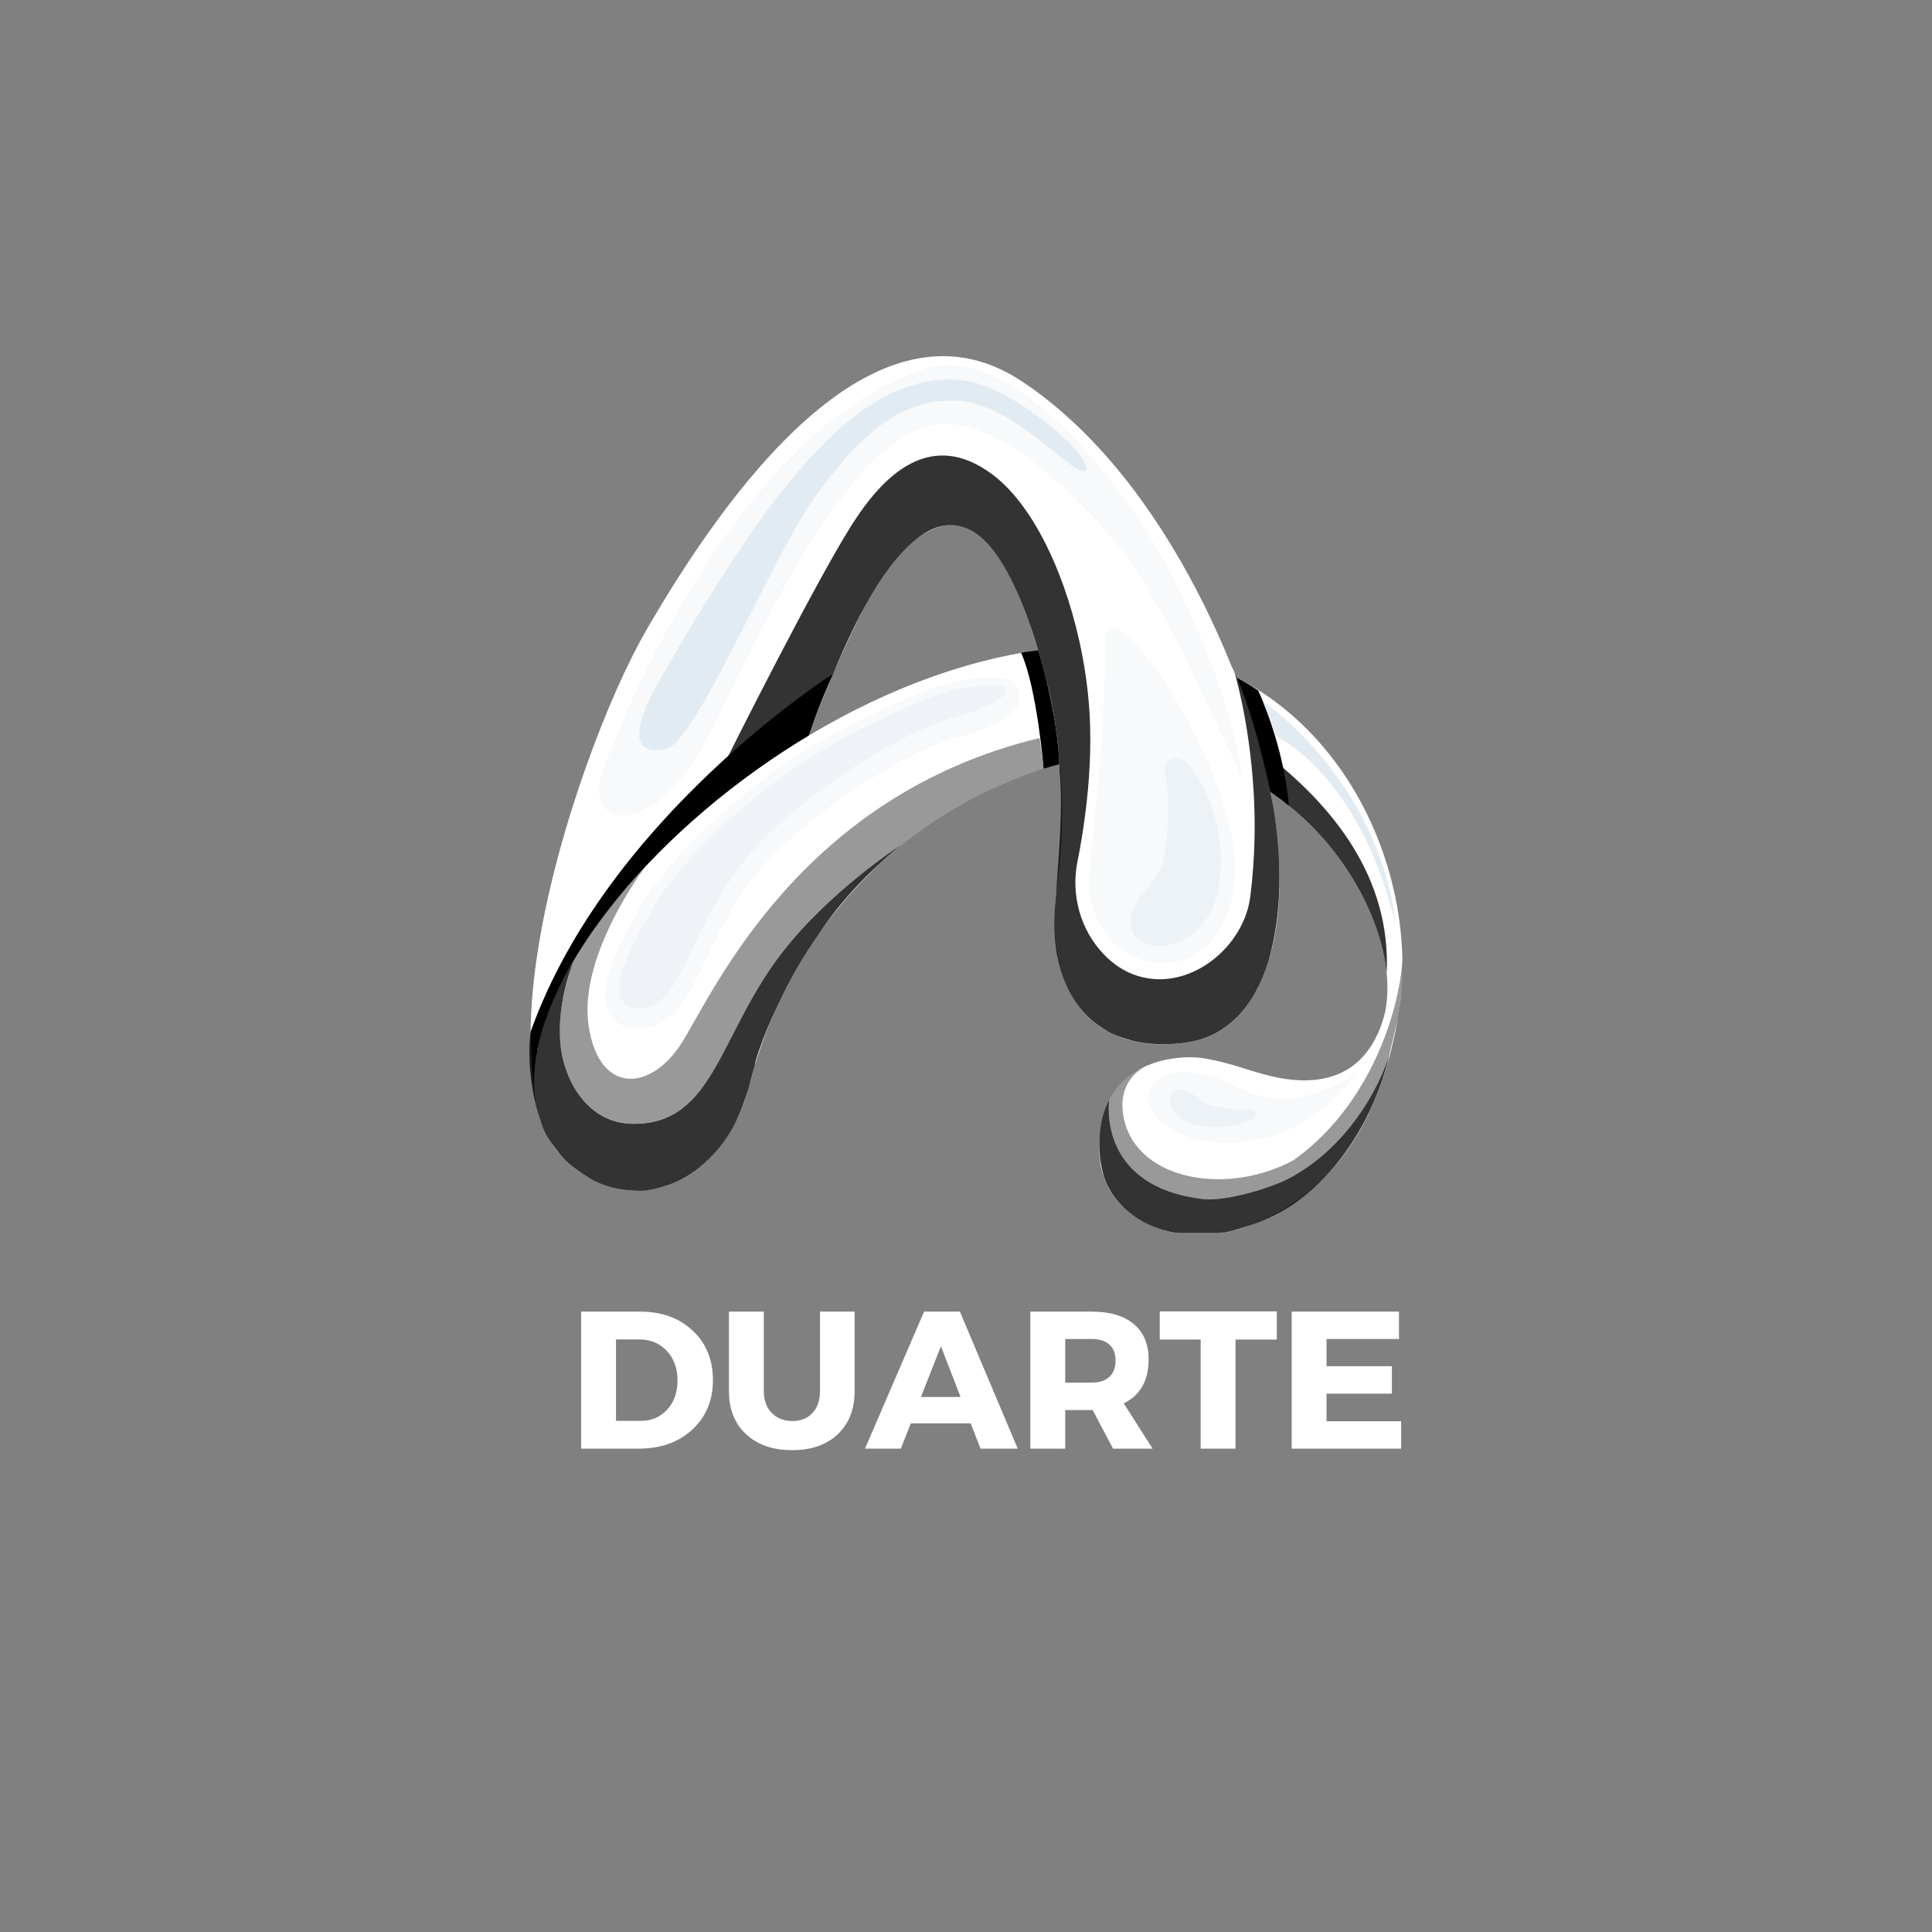 <svg xmlns="http://www.w3.org/2000/svg" xmlns:xlink="http://www.w3.org/1999/xlink" width="500" zoomAndPan="magnify" viewBox="0 0 375 375" height="500" preserveAspectRatio="xMidYMid meet" version="1.0"><rect x="0" y="0" width="375" height="375" fill="#808080" stroke="none"/><defs><filter x="0%" y="0%" width="100%" height="100%" id="76d680f394"><feColorMatrix values="0 0 0 0 1 0 0 0 0 1 0 0 0 0 1 0 0 0 1 0" color-interpolation-filters="sRGB"/></filter><g/><clipPath id="9b44a39e6f"><path d="M 102.75 69.121 L 249 69.121 L 249 230 L 102.75 230 Z M 102.75 69.121 " clip-rule="nonzero"/></clipPath><clipPath id="6cada1946d"><path d="M 102.75 130 L 162 130 L 162 216 L 102.75 216 Z M 102.75 130 " clip-rule="nonzero"/></clipPath><clipPath id="27e5759dbe"><path d="M 103 125 L 272.25 125 L 272.25 239.371 L 103 239.371 Z M 103 125 " clip-rule="nonzero"/></clipPath><mask id="7b3ecb7cef"><g filter="url(#76d680f394)"><rect x="-37.5" width="450" fill="#000000" y="-37.5" height="450" fill-opacity="0.3"/></g></mask><clipPath id="9dea506e03"><path d="M 0.16 0.559 L 125.199 0.559 L 125.199 88.641 L 0.16 88.641 Z M 0.16 0.559 " clip-rule="nonzero"/></clipPath><clipPath id="96aa6303ed"><rect x="0" width="126" y="0" height="89"/></clipPath><mask id="14b112519b"><g filter="url(#76d680f394)"><rect x="-37.5" width="450" fill="#000000" y="-37.5" height="450" fill-opacity="0.8"/></g></mask><clipPath id="49fb5facbb"><path d="M 0.48 0.078 L 1.68 0.078 L 1.68 30 L 0.48 30 Z M 0.48 0.078 " clip-rule="nonzero"/></clipPath><clipPath id="88ebdaf052"><rect x="0" width="2" y="0" height="31"/></clipPath><mask id="12e36b81f2"><g filter="url(#76d680f394)"><rect x="-37.5" width="450" fill="#000000" y="-37.5" height="450" fill-opacity="0.8"/></g></mask><clipPath id="34a448a203"><path d="M 0.121 0 L 4.68 0 L 4.68 22.559 L 0.121 22.559 Z M 0.121 0 " clip-rule="nonzero"/></clipPath><clipPath id="90128ad215"><rect x="0" width="5" y="0" height="23"/></clipPath><mask id="145edf8052"><g filter="url(#76d680f394)"><rect x="-37.5" width="450" fill="#000000" y="-37.5" height="450" fill-opacity="0.8"/></g></mask><clipPath id="11ac80837d"><path d="M 0.121 0.32 L 107.641 0.32 L 107.641 115 L 0.121 115 Z M 0.121 0.32 " clip-rule="nonzero"/></clipPath><clipPath id="691f69ded3"><rect x="0" width="108" y="0" height="116"/></clipPath><mask id="a4c8977064"><g filter="url(#76d680f394)"><rect x="-37.5" width="450" fill="#000000" y="-37.5" height="450" fill-opacity="0.4"/></g></mask><clipPath id="9f308e1a33"><path d="M 0.48 0.039 L 94.801 0.039 L 94.801 75.398 L 0.48 75.398 Z M 0.48 0.039 " clip-rule="nonzero"/></clipPath><clipPath id="2f26941813"><rect x="0" width="95" y="0" height="76"/></clipPath><mask id="d4f55808bb"><g filter="url(#76d680f394)"><rect x="-37.5" width="450" fill="#000000" y="-37.5" height="450" fill-opacity="0.8"/></g></mask><clipPath id="fba97d3ec1"><path d="M 0.32 0.559 L 0.801 0.559 L 0.801 1.52 L 0.32 1.52 Z M 0.32 0.559 " clip-rule="nonzero"/></clipPath><clipPath id="816e058d21"><rect x="0" width="1" y="0" height="2"/></clipPath><mask id="39f3673073"><g filter="url(#76d680f394)"><rect x="-37.5" width="450" fill="#000000" y="-37.5" height="450" fill-opacity="0.8"/></g></mask><clipPath id="1e7ec3c6d1"><path d="M 0.68 0.199 L 8 0.199 L 8 19 L 0.68 19 Z M 0.68 0.199 " clip-rule="nonzero"/></clipPath><clipPath id="532656b8f1"><rect x="0" width="9" y="0" height="20"/></clipPath><clipPath id="ec29047ba0"><path d="M 102.75 163 L 176 163 L 176 232 L 102.75 232 Z M 102.75 163 " clip-rule="nonzero"/></clipPath><mask id="8c6c6c3fa0"><g filter="url(#76d680f394)"><rect x="-37.5" width="450" fill="#000000" y="-37.5" height="450" fill-opacity="0.8"/></g></mask><clipPath id="4a001c16be"><path d="M 0.75 0.68 L 73.199 0.68 L 73.199 68.359 L 0.75 68.359 Z M 0.75 0.68 " clip-rule="nonzero"/></clipPath><clipPath id="38133ddacd"><rect x="0" width="74" y="0" height="69"/></clipPath><mask id="395553ac5e"><g filter="url(#76d680f394)"><rect x="-37.5" width="450" fill="#000000" y="-37.5" height="450" fill-opacity="0.3"/></g></mask><clipPath id="ad753ef391"><path d="M 0.121 0.281 L 81 0.281 L 81 68.68 L 0.121 68.68 Z M 0.121 0.281 " clip-rule="nonzero"/></clipPath><clipPath id="d16533b8fa"><rect x="0" width="82" y="0" height="69"/></clipPath><mask id="811f2f29f1"><g filter="url(#76d680f394)"><rect x="-37.5" width="450" fill="#000000" y="-37.5" height="450" fill-opacity="0.4"/></g></mask><clipPath id="e8317a2aeb"><path d="M 0 0.719 L 75.359 0.719 L 75.359 63.84 L 0 63.84 Z M 0 0.719 " clip-rule="nonzero"/></clipPath><clipPath id="ed095db794"><rect x="0" width="76" y="0" height="64"/></clipPath><mask id="2fea1c6bc7"><g filter="url(#76d680f394)"><rect x="-37.5" width="450" fill="#000000" y="-37.5" height="450" fill-opacity="0.3"/></g></mask><clipPath id="181abac270"><path d="M 0.199 0.68 L 29 0.68 L 29 66 L 0.199 66 Z M 0.199 0.68 " clip-rule="nonzero"/></clipPath><clipPath id="d8294a0903"><rect x="0" width="29" y="0" height="67"/></clipPath><mask id="d031933a09"><g filter="url(#76d680f394)"><rect x="-37.5" width="450" fill="#000000" y="-37.5" height="450" fill-opacity="0.5"/></g></mask><clipPath id="1f3999f9d1"><path d="M 0.359 0.121 L 18 0.121 L 18 36.84 L 0.359 36.84 Z M 0.359 0.121 " clip-rule="nonzero"/></clipPath><clipPath id="7f0943d547"><rect x="0" width="19" y="0" height="37"/></clipPath><clipPath id="9d5ea175a5"><path d="M 214 228 L 238 228 L 238 239.371 L 214 239.371 Z M 214 228 " clip-rule="nonzero"/></clipPath><clipPath id="0520f21c06"><path d="M 213 186 L 272.25 186 L 272.25 234 L 213 234 Z M 213 186 " clip-rule="nonzero"/></clipPath><mask id="3335a176c6"><g filter="url(#76d680f394)"><rect x="-37.5" width="450" fill="#000000" y="-37.5" height="450" fill-opacity="0.4"/></g></mask><clipPath id="1a137a0447"><path d="M 0.121 0.238 L 59.25 0.238 L 59.25 47 L 0.121 47 Z M 0.121 0.238 " clip-rule="nonzero"/></clipPath><clipPath id="c713d2f644"><rect x="0" width="60" y="0" height="48"/></clipPath><clipPath id="1b09534676"><path d="M 213 204 L 270 204 L 270 239.371 L 213 239.371 Z M 213 204 " clip-rule="nonzero"/></clipPath><mask id="ae9d042c31"><g filter="url(#76d680f394)"><rect x="-37.5" width="450" fill="#000000" y="-37.5" height="450" fill-opacity="0.8"/></g></mask><clipPath id="18f10c7a15"><path d="M 0.121 0.48 L 57 0.48 L 57 35.371 L 0.121 35.371 Z M 0.121 0.48 " clip-rule="nonzero"/></clipPath><clipPath id="29e1deb7b9"><rect x="0" width="57" y="0" height="36"/></clipPath><mask id="f9c2906f90"><g filter="url(#76d680f394)"><rect x="-37.5" width="450" fill="#000000" y="-37.5" height="450" fill-opacity="0.3"/></g></mask><clipPath id="d6c3246b7b"><path d="M 0.48 0.84 L 41.52 0.84 L 41.52 15 L 0.48 15 Z M 0.48 0.84 " clip-rule="nonzero"/></clipPath><clipPath id="03f9d20005"><rect x="0" width="42" y="0" height="15"/></clipPath><mask id="f8e1c87212"><g filter="url(#76d680f394)"><rect x="-37.5" width="450" fill="#000000" y="-37.5" height="450" fill-opacity="0.5"/></g></mask><clipPath id="9240fb9e2a"><path d="M 1 0.199 L 18 0.199 L 18 7.879 L 1 7.879 Z M 1 0.199 " clip-rule="nonzero"/></clipPath><clipPath id="f95802beea"><rect x="0" width="19" y="0" height="8"/></clipPath><mask id="f40b6bb4cf"><g filter="url(#76d680f394)"><rect x="-37.5" width="450" fill="#000000" y="-37.5" height="450" fill-opacity="0.8"/></g></mask><clipPath id="f7618ea78b"><path d="M 1 0.398 L 24.281 0.398 L 24.281 43 L 1 43 Z M 1 0.398 " clip-rule="nonzero"/></clipPath><clipPath id="f4be0bd845"><rect x="0" width="25" y="0" height="44"/></clipPath></defs><g clip-path="url(#9b44a39e6f)"><path fill="#ffffff" d="M 230.23 202.379 C 213.637 204.668 202 194.766 205.234 170.949 C 208.426 150.348 202.445 126.051 201.344 125.656 C 201.012 124.602 199.777 120.812 199.723 120.676 C 199.656 120.5 199.34 119.656 199.246 119.41 C 195.109 107.812 190.438 103.441 186.844 102.242 C 184.312 101.398 181.957 102.066 179.152 103.727 C 176.227 105.469 172.961 109.117 169.012 115.719 C 165.812 121.098 161.781 130.668 161.781 130.668 C 161.77 130.695 161.758 130.723 161.742 130.75 C 161.578 131.117 161.414 131.496 161.254 131.879 C 159.934 134.957 158.559 138.344 157.102 142.074 C 142.438 179.879 157.508 233.023 120.496 229.09 C 85.891 225.414 110.801 147.574 125.504 122.215 C 140.207 96.84 169.367 54.746 198.387 74.039 C 227.41 93.328 243.379 135.336 246.988 155.785 C 251.18 179.523 245.816 200.23 230.23 202.379 Z M 230.23 202.379 " fill-opacity="1" fill-rule="evenodd"/></g><g clip-path="url(#6cada1946d)"><path fill="#000000" d="M 103.016 200.203 C 102.895 200.531 103.316 209.461 103.777 212.25 C 104.242 215.039 105.984 215.039 105.984 215.039 C 105.984 215.039 116.004 195.711 128.703 176.625 C 141.418 157.555 155.863 146.242 155.863 146.242 C 158.422 137.719 161.758 130.75 161.758 130.75 C 161.758 130.75 117.895 158.52 103.016 200.203 Z M 103.016 200.203 " fill-opacity="1" fill-rule="evenodd"/></g><g clip-path="url(#27e5759dbe)"><path fill="#ffffff" d="M 271.301 197.875 C 267.68 217.844 258.672 232.262 241.488 238.211 C 238.438 239.148 235.988 239.938 230.652 239.625 C 226.023 239.355 212.637 236.039 213.336 221.492 C 213.922 205.66 228.637 204.574 233.699 205.418 C 238.246 206.18 241.012 207.309 244.945 208.426 C 252.895 210.684 264.031 211.285 268.332 198.312 C 269.246 195.562 269.504 192.336 269.148 188.875 C 267.977 177.414 260.18 163.27 247.531 154.395 C 237.062 147.059 223.301 143.328 207.25 147.75 C 165.977 159.117 150.184 191.723 145.516 210.344 C 140.848 228.969 124.566 236.102 112.504 227.441 C 77.547 202.312 153.18 121.559 217.812 125.523 C 257.77 127.973 276.746 167.871 271.301 197.875 Z M 271.301 197.875 " fill-opacity="1" fill-rule="evenodd"/></g><path fill="#000000" d="M 198.199 126.691 C 198.199 126.691 226.188 121.48 244.223 134.043 C 244.223 134.043 249.152 144.43 250.172 156.41 C 250.172 156.41 232.531 139.898 202.566 149.207 C 202.566 149.207 201.316 133.703 198.199 126.691 " fill-opacity="1" fill-rule="evenodd"/><path fill="#ffffff" d="M 201.344 125.672 C 201.344 125.672 205.48 138.535 205.656 149.359 C 205.656 149.359 229.875 141.855 247.027 156.098 C 247.027 156.098 243.871 138.863 239.09 129.457 C 239.105 129.457 220.797 120.633 201.344 125.672 " fill-opacity="1" fill-rule="evenodd"/><g mask="url(#7b3ecb7cef)"><g transform="matrix(1, 0, 0, 1, 116, 70)"><g clip-path="url(#96aa6303ed)"><g clip-path="url(#9dea506e03)"><path fill="#e3ebf2" d="M 125.172 81.031 C 125.172 81.031 124.41 72.43 118.652 57.66 C 116.801 52.895 114.418 47.477 111.383 41.5 C 104.441 27.848 84.895 0.824 68.055 0.824 C 66.488 0.824 64.938 1.055 63.426 1.559 C 23.43 14.859 0.574 80.68 0.574 80.68 C -0.598 85.293 1.418 88.316 4.973 88.316 C 9.383 88.316 16.176 83.66 22.234 71.559 C 32.414 51.18 49.621 12.285 67.672 12.285 C 68.203 12.285 68.734 12.312 69.266 12.383 C 80.113 13.77 92.91 26.008 101.012 35.891 C 104.695 40.391 109.148 48.168 113.227 56.008 C 113.215 56.008 125.176 81.031 125.176 81.031 Z M 94.789 21.164 C 94.68 21.352 94.504 21.449 94.27 21.449 C 91.426 21.449 80.059 7.945 69.387 7.727 L 68.91 7.727 C 57.828 7.727 50.125 15.5 42.078 26.648 C 33.926 37.961 19.059 74.254 13.246 75.383 C 12.551 75.52 11.914 75.586 11.355 75.586 C 7.285 75.586 7 71.938 10.523 64.738 C 10.523 64.738 24.871 38.602 36.758 24.074 C 46.258 12.465 56.344 3.656 68.312 3.656 C 69.195 3.656 70.094 3.711 71.008 3.805 C 80.344 4.828 96.301 18.602 94.789 21.164 Z M 94.789 21.164 " fill-opacity="1" fill-rule="nonzero"/></g></g></g></g><path fill="#e3ebf2" d="M 184.301 73.668 C 172.348 73.668 162.246 82.477 152.742 94.09 C 140.859 108.613 126.512 134.75 126.512 134.75 C 122.984 141.953 123.273 145.602 127.344 145.602 C 127.898 145.602 128.527 145.531 129.234 145.398 C 135.047 144.254 149.914 107.973 158.066 96.66 C 166.098 85.5 173.816 77.738 184.898 77.738 L 185.375 77.738 C 196.062 77.957 207.426 91.461 210.258 91.461 C 210.492 91.461 210.668 91.367 210.777 91.176 C 212.289 88.617 196.332 74.84 186.996 73.82 C 186.098 73.711 185.199 73.668 184.301 73.668 " fill-opacity="1" fill-rule="nonzero"/><g mask="url(#14b112519b)"><g transform="matrix(1, 0, 0, 1, 204, 148)"><g clip-path="url(#88ebdaf052)"><g clip-path="url(#49fb5facbb)"><path fill="#000000" d="M 0.664 29.961 C 0.746 28.598 0.84 27.195 0.949 25.766 C 0.801 27.047 0.691 28.461 0.664 29.961 Z M 1.629 0.27 C 1.621 0.27 1.613 0.273 1.602 0.281 C 1.617 0.609 1.629 0.938 1.656 1.262 C 1.656 0.938 1.645 0.609 1.629 0.27 Z M 1.629 0.27 " fill-opacity="1" fill-rule="nonzero"/></g></g></g></g><g mask="url(#12e36b81f2)"><g transform="matrix(1, 0, 0, 1, 201, 126)"><g clip-path="url(#90128ad215)"><g clip-path="url(#34a448a203)"><path fill="#000000" d="M 4.207 17.191 C 4.387 18.84 4.523 20.539 4.617 22.281 L 4.645 22.281 C 4.578 20.594 4.414 18.895 4.207 17.191 M 0.52 0.215 L 0.48 0.215 C 0.438 0.215 0.398 0.23 0.355 0.23 C 0.98 2.367 1.648 4.723 2.41 7.309 C 2.426 7.348 2.438 7.375 2.438 7.418 C 1.637 3.988 0.848 1.32 0.52 0.215 " fill-opacity="1" fill-rule="nonzero"/></g></g></g></g><g mask="url(#145edf8052)"><g transform="matrix(1, 0, 0, 1, 141, 88)"><g clip-path="url(#691f69ded3)"><g clip-path="url(#11ac80837d)"><path fill="#000000" d="M 105.199 98.617 C 103.836 103 101.82 106.676 99.141 109.387 C 98.352 110.176 97.508 110.883 96.621 111.508 C 94.484 113.008 92.008 113.984 89.215 114.367 C 87.676 114.586 86.195 114.68 84.75 114.68 C 82.629 114.68 80.613 114.449 78.734 113.984 C 77.523 113.633 76.277 113.277 75.051 112.719 C 73.648 112.094 72.43 111.223 71.328 110.379 C 67.57 107.328 64.984 102.645 63.992 96.262 C 63.691 94.109 63.609 91.961 63.652 89.961 C 63.73 88.598 63.828 87.195 63.938 85.766 C 64.535 77.777 65.367 68.914 64.656 61.359 L 64.656 61.262 C 64.656 60.938 64.645 60.609 64.629 60.27 C 64.562 58.594 64.441 56.879 64.207 55.191 C 63.703 51.488 63.176 48.332 62.438 45.418 C 62.043 43.703 61.648 42.164 61.309 40.938 C 60.969 39.699 60.695 38.762 60.52 38.215 C 60.41 37.863 60.031 36.691 60.043 36.691 C 47.316 -4.203 30.98 17.578 20.742 42.762 C 20.402 42.992 9.375 50.766 0.227 58.988 C 0.227 58.988 18.645 22.152 25.25 12.488 C 31.934 2.453 40.398 -3.496 50.594 3.367 C 58.711 8.66 65.258 21.906 68.469 36.297 C 69.531 41.035 70.227 45.906 70.496 50.645 C 70.676 53.75 70.66 56.934 70.523 60.094 C 70.211 66.965 69.246 73.707 68.145 79.164 C 66.836 85.629 68.648 92.395 73.191 97.176 C 74.988 99.066 77.156 100.59 79.754 101.406 C 81.184 101.855 82.641 102.074 84.07 102.074 C 92.633 102.074 100.609 94.547 101.684 86.012 C 102.637 78.414 102.691 71.418 102.312 65.359 C 101.453 51.625 98.609 42.598 98.664 42.598 L 99.098 43.539 C 100.473 46.355 101.414 49.461 102.477 52.617 C 103.535 55.762 105.754 66.383 106.043 68 C 107.895 78.605 107.895 89.293 105.199 98.617 Z M 105.199 98.617 " fill-opacity="1" fill-rule="nonzero"/></g></g></g></g><g mask="url(#a4c8977064)"><g transform="matrix(1, 0, 0, 1, 108, 143)"><g clip-path="url(#2f26941813)"><g clip-path="url(#9f308e1a33)"><path fill="#000000" d="M 93.793 0.246 C 47.414 11.422 30.613 49.293 24.461 59.203 C 21.574 63.848 17.805 66.391 14.414 66.391 C 10.574 66.391 7.227 63.109 6.219 55.867 C 4.328 42.254 17.203 25.293 17.203 25.293 C 17.203 25.293 4.926 38.539 3.277 43.562 C 1.645 48.586 -0.016 54.223 0.898 60.66 C 1.863 67.535 6.52 74.859 14.414 75.105 C 14.633 75.105 14.836 75.117 15.039 75.117 C 30.723 75.117 31.5 57.719 43.898 41.766 C 53.227 29.785 67.027 20.883 67.027 20.883 C 67.027 20.883 64.211 23.062 60.656 26.574 C 61.215 26.07 61.801 25.551 62.398 25.035 C 70.594 17.355 81.133 10.59 94.582 6.168 C 94.582 6.113 94.566 5.992 94.555 5.812 L 93.793 0.246 " fill-opacity="1" fill-rule="nonzero"/></g></g></g></g><g mask="url(#d4f55808bb)"><g transform="matrix(1, 0, 0, 1, 202, 148)"><g clip-path="url(#816e058d21)"><g clip-path="url(#fba97d3ec1)"><path fill="#000000" d="M 0.539 0.812 C 0.555 1.004 0.566 1.125 0.566 1.168 L 0.566 1.195 L 0.582 1.195 L 0.539 0.812 " fill-opacity="1" fill-rule="nonzero"/></g></g></g></g><path fill="#97bcc7" d="M 137.621 224.938 C 135.332 227.199 132.762 228.859 130.039 229.895 C 133.059 228.859 135.551 227.074 137.621 224.938 M 108.527 223.82 C 109.863 225.453 111.457 226.855 113.281 227.973 C 113.035 227.809 110.57 226.191 108.527 223.82 M 146.48 206.887 C 146.129 208.086 145.801 209.242 145.527 210.359 C 145.434 210.727 145.34 211.094 145.23 211.461 C 145.871 209.488 146.266 207.852 146.48 206.887 M 158.953 181.254 C 155.699 185.883 153.098 190.539 151.016 195.004 C 152.895 191.082 155.48 186.344 158.953 181.254 " fill-opacity="1" fill-rule="nonzero"/><g mask="url(#39f3673073)"><g transform="matrix(1, 0, 0, 1, 103, 187)"><g clip-path="url(#532656b8f1)"><g clip-path="url(#1e7ec3c6d1)"><path fill="#000000" d="M 1.336 16.605 C 1.172 17.383 1.051 18.145 0.941 18.906 C 1.051 18.145 1.188 17.383 1.336 16.605 M 7.844 0.324 C 6.836 1.848 4.562 5.703 2.684 11.625 C 3.883 7.961 5.637 4.164 7.844 0.324 " fill-opacity="1" fill-rule="nonzero"/></g></g></g></g><g clip-path="url(#ec29047ba0)"><g mask="url(#8c6c6c3fa0)"><g transform="matrix(1, 0, 0, 1, 102, 163)"><g clip-path="url(#38133ddacd)"><g clip-path="url(#4a001c16be)"><path fill="#000000" d="M 73.027 0.91 C 72.945 0.977 70.156 3.145 66.656 6.602 C 64.141 9.078 61.254 12.238 58.707 15.75 C 58.094 16.594 57.508 17.438 56.953 18.254 C 53.699 22.867 51.098 27.539 49.016 32.004 C 45.855 38.605 44.672 42.934 44.672 42.934 C 44.672 42.934 44.617 43.273 44.48 43.887 C 44.113 45.086 43.801 46.242 43.527 47.359 C 43.434 47.727 43.34 48.094 43.23 48.461 C 41.922 52.465 40.309 57.332 35.621 61.938 C 33.332 64.199 30.762 65.871 28.039 66.895 C 26.227 67.52 24.16 68.125 21.957 68.125 C 21.723 68.125 21.492 68.125 21.246 68.109 C 17.41 67.973 14.238 66.961 11.293 64.973 C 11.035 64.809 10.777 64.633 10.516 64.441 C 8.98 63.34 7.742 62.348 6.543 60.82 C 5.523 59.527 4.215 57.949 3.41 55.934 C 1.18 50.34 0.309 42.594 0.961 37.531 C 1.055 36.766 2.199 41.383 2.352 40.605 C 2.402 40.332 2.352 39.938 2.418 39.668 C 2.773 38.184 3.141 36.875 3.547 35.582 C 4.758 31.922 6.637 28.164 8.844 24.324 C 9.117 23.863 9.25 23.602 9.277 23.574 C 9.25 23.645 9.102 24.176 8.801 25.047 C 7.82 27.836 5.996 34.223 6.898 40.676 C 7.863 47.547 12.52 54.871 20.414 55.117 C 20.617 55.117 20.836 55.133 21.039 55.133 C 36.711 55.133 37.5 37.734 49.898 21.777 C 59.145 9.895 72.797 1.02 73.027 0.91 Z M 73.027 0.91 " fill-opacity="1" fill-rule="nonzero"/></g></g></g></g></g><g mask="url(#395553ac5e)"><g transform="matrix(1, 0, 0, 1, 117, 131)"><g clip-path="url(#d16533b8fa)"><g clip-path="url(#ad753ef391)"><path fill="#e3ebf2" d="M 69.449 11.961 C 60.48 14.426 47.602 22.129 36.641 31.59 C 27.551 39.445 23.289 48.336 19.871 55.496 C 18.195 59.008 16.742 62.043 14.996 64.328 C 12.766 67.242 10.18 68.66 7.117 68.66 C 6.652 68.66 6.176 68.633 5.699 68.562 C 3.562 68.277 1.914 67.148 1.059 65.418 C -1.242 60.75 2.758 53.031 7.047 45.531 L 7.332 45.027 C 10.109 40.152 15.801 33.59 22.555 27.438 C 28.488 22.035 38.059 14.41 49.969 8.789 C 50.965 8.324 51.957 7.836 52.922 7.371 C 59.906 3.996 67.121 0.512 75.508 0.457 L 75.602 0.457 C 79.973 0.457 80.762 2.797 80.898 3.805 C 81.32 7.004 77.469 9.754 69.449 11.961 Z M 69.449 11.961 " fill-opacity="1" fill-rule="nonzero"/></g></g></g></g><g mask="url(#811f2f29f1)"><g transform="matrix(1, 0, 0, 1, 120, 132)"><g clip-path="url(#ed095db794)"><g clip-path="url(#e8317a2aeb)"><path fill="#e3ebf2" d="M 72.672 0.953 L 72.59 0.953 C 63.727 1.023 56.215 5.242 48.223 9.027 C 27.543 18.789 11.398 36.074 6.812 44.137 C 3.805 49.418 -3.984 62.609 3.164 63.59 C 3.531 63.641 3.871 63.656 4.211 63.656 C 13.945 63.656 13.387 43.266 31.941 27.254 C 42.383 18.242 55.723 9.832 65.824 7.055 C 75.613 4.359 77.559 0.953 72.672 0.953 " fill-opacity="1" fill-rule="nonzero"/></g></g></g></g><g mask="url(#2fea1c6bc7)"><g transform="matrix(1, 0, 0, 1, 211, 121)"><g clip-path="url(#d8294a0903)"><g clip-path="url(#181abac270)"><path fill="#e3ebf2" d="M 28.637 50.059 C 27.562 60.988 21.164 65.957 14.711 65.957 C 8.258 65.957 2.363 61.453 0.633 53.27 C -0.129 49.676 1.371 39.859 2.473 26.82 C 3.059 19.906 3.52 12.062 3.492 3.773 C 3.492 3.543 3.492 3.324 3.508 3.121 C 3.617 1.609 4.133 0.93 4.965 0.93 C 5.914 0.93 7.277 1.84 8.855 3.418 C 13.375 7.953 19.789 18.055 24.102 28.547 C 27.219 36.16 29.234 43.984 28.637 50.059 Z M 28.637 50.059 " fill-opacity="1" fill-rule="nonzero"/></g></g></g></g><g mask="url(#d031933a09)"><g transform="matrix(1, 0, 0, 1, 219, 147)"><g clip-path="url(#7f0943d547)"><g clip-path="url(#1f3999f9d1)"><path fill="#e3ebf2" d="M 7.105 2.996 C 7.105 2.996 8.832 9.207 6.82 19.863 C 6.016 24.098 1.32 27.012 0.57 30.699 C -0.219 34.539 2.449 36.621 5.922 36.621 C 10.469 36.621 16.391 33.016 17.602 25.012 C 19.207 14.461 15.273 5.789 11.773 1.473 C 11.23 0.805 10.453 0.355 9.598 0.25 C 9.57 0.25 9.543 0.234 9.516 0.234 C 8.234 0.059 7.09 1.051 7.09 2.344 Z M 7.105 2.996 " fill-opacity="1" fill-rule="nonzero"/></g></g></g></g><g clip-path="url(#9d5ea175a5)"><path fill="#ffffff" d="M 214.152 228.055 C 215.348 232.75 220.141 237.312 226.922 239.066 C 228.391 239.41 229.695 239.559 230.648 239.613 C 231.453 239.652 232.188 239.68 232.883 239.68 C 234.871 239.68 236.395 239.504 237.77 239.219 C 236.148 239.488 234.57 239.625 233.074 239.625 C 223.164 239.625 215.867 234.031 214.152 228.055 " fill-opacity="1" fill-rule="nonzero"/></g><g clip-path="url(#0520f21c06)"><g mask="url(#3335a176c6)"><g transform="matrix(1, 0, 0, 1, 213, 186)"><g clip-path="url(#c713d2f644)"><g clip-path="url(#1a137a0447)"><path fill="#000000" d="M 0.527 33.273 C 0.43 33.984 0.375 34.719 0.336 35.492 C 0.281 36.801 0.336 38.012 0.484 39.141 C 0.648 40.066 0.867 41.035 1.168 42.055 C 0.27 38.555 0.227 35.59 0.527 33.273 M 59.211 0.496 C 58.285 12.461 51.645 29.734 37.934 39.277 C 33.332 41.715 28.242 42.887 23.477 42.887 C 13.84 42.887 5.469 38.078 4.883 29.164 C 4.488 23.094 9.375 20.969 9.375 20.969 C 9.375 20.969 7.754 21.566 5.863 23.078 C 4.27 24.371 2.883 26.074 1.887 28.266 C 2.117 27.762 2.297 27.504 2.297 27.504 C 2.297 27.504 -0.359 44.301 20.566 46.766 C 20.918 46.805 21.301 46.82 21.707 46.82 C 26.133 46.82 33.703 44.559 37.023 42.816 C 48.797 36.637 54.91 24.562 56.668 18.668 L 58.301 11.887 C 58.449 11.867 59.457 4.348 59.211 0.496 " fill-opacity="1" fill-rule="nonzero"/></g></g></g></g></g><path fill="#eef8eb" d="M 214.898 214.266 C 214.477 215.176 213.824 216.879 213.523 219.273 C 213.77 217.367 214.246 215.707 214.898 214.266 " fill-opacity="1" fill-rule="nonzero"/><g clip-path="url(#1b09534676)"><g mask="url(#ae9d042c31)"><g transform="matrix(1, 0, 0, 1, 213, 204)"><g clip-path="url(#29e1deb7b9)"><g clip-path="url(#18f10c7a15)"><path fill="#000000" d="M 56.68 0.652 C 54.926 6.562 48.812 18.637 37.035 24.805 C 33.703 26.547 26.145 28.805 21.723 28.805 C 21.312 28.805 20.934 28.793 20.578 28.75 C -0.344 26.301 2.309 9.488 2.309 9.488 C 2.309 9.488 2.145 9.746 1.902 10.25 C 1.246 11.695 0.77 13.355 0.527 15.262 C 0.242 17.574 0.27 20.543 1.168 24.055 C 2.883 30.031 9.578 35.848 20.047 35.703 C 21.559 35.684 23.152 35.488 24.77 35.219 C 26.062 34.945 27.223 34.59 28.488 34.195 C 31.809 33.176 34.832 31.789 37.555 30.059 C 53.086 19.645 56.68 0.652 56.68 0.652 Z M 56.68 0.652 " fill-opacity="1" fill-rule="nonzero"/></g></g></g></g></g><g mask="url(#f9c2906f90)"><g transform="matrix(1, 0, 0, 1, 222, 207)"><g clip-path="url(#03f9d20005)"><g clip-path="url(#d6c3246b7b)"><path fill="#e3ebf2" d="M 41.43 0.895 C 41.43 0.895 35.031 6.242 27.191 6.242 L 27.176 6.242 C 21.176 6.242 18.52 3.848 14.965 2.57 C 12.691 1.75 10.121 1.07 7.75 1.07 C 5.07 1.07 2.648 1.941 1.176 4.461 C -0.797 7.879 4.402 14.809 16.109 14.809 C 16.75 14.809 17.418 14.781 18.109 14.738 C 27.34 14.152 36.082 8.992 41.43 0.895 " fill-opacity="1" fill-rule="nonzero"/></g></g></g></g><g mask="url(#f8e1c87212)"><g transform="matrix(1, 0, 0, 1, 226, 211)"><g clip-path="url(#f95802beea)"><g clip-path="url(#9240fb9e2a)"><path fill="#e3ebf2" d="M 16.562 4.383 C 16.562 4.383 13.637 4.734 8.805 3.484 C 6.883 2.98 5.715 1.086 4.051 0.625 C 2.309 0.148 1.25 1.059 1.113 2.352 C 0.934 4.066 2.379 6.449 6.027 7.293 C 10.832 8.398 14.969 7.32 17.094 6.207 C 17.422 6.027 17.652 5.758 17.746 5.441 C 17.746 5.43 17.746 5.414 17.762 5.414 C 17.898 4.938 17.477 4.465 16.875 4.41 Z M 16.562 4.383 " fill-opacity="1" fill-rule="nonzero"/></g></g></g></g><g mask="url(#f40b6bb4cf)"><g transform="matrix(1, 0, 0, 1, 245, 146)"><g clip-path="url(#f4be0bd845)"><g clip-path="url(#f7618ea78b)"><path fill="#000000" d="M 24.148 42.875 C 22.977 31.414 15.176 17.27 2.531 8.395 L 1.031 0.566 C 13.598 10.422 25.02 24.188 24.148 42.875 Z M 24.148 42.875 " fill-opacity="1" fill-rule="nonzero"/></g></g></g></g><path fill="#e3ebf2" d="M 245.219 136.344 C 245.258 135.883 267.91 151.957 270.863 179.469 C 264.684 153.566 251.262 144.566 247.504 142.836 C 246.852 140.508 246.047 138.305 245.219 136.344 Z M 245.219 136.344 " fill-opacity="1" fill-rule="evenodd"/><g fill="#3871c1" fill-opacity="1"><g transform="translate(101.32, 281.178)"><g/></g></g><g fill="#ffffff" fill-opacity="1"><g transform="translate(110.145, 281.178)"><g><path d="M 2.656 -26.594 L 14.094 -26.594 C 18.281 -26.594 21.68 -25.363 24.297 -22.906 C 26.922 -20.457 28.234 -17.254 28.234 -13.297 C 28.234 -9.367 26.898 -6.172 24.234 -3.703 C 21.578 -1.234 18.109 0 13.828 0 L 2.656 0 Z M 9.422 -21.203 L 9.422 -5.391 L 14.25 -5.391 C 16.32 -5.391 18.023 -6.117 19.359 -7.578 C 20.691 -9.035 21.359 -10.93 21.359 -13.266 C 21.359 -15.598 20.66 -17.504 19.266 -18.984 C 17.867 -20.461 16.098 -21.203 13.953 -21.203 Z M 9.422 -21.203 "/></g></g></g><g fill="#ffffff" fill-opacity="1"><g transform="translate(139.285, 281.178)"><g><path d="M 26.594 -26.594 L 26.594 -11.172 C 26.594 -7.648 25.504 -4.859 23.328 -2.797 C 21.148 -0.734 18.203 0.297 14.484 0.297 C 10.734 0.297 7.75 -0.734 5.531 -2.797 C 3.312 -4.859 2.203 -7.648 2.203 -11.172 L 2.203 -26.594 L 8.969 -26.594 L 8.969 -11.172 C 8.969 -9.398 9.477 -7.988 10.5 -6.938 C 11.531 -5.883 12.867 -5.359 14.516 -5.359 C 16.141 -5.359 17.438 -5.875 18.406 -6.906 C 19.383 -7.945 19.875 -9.367 19.875 -11.172 L 19.875 -26.594 Z M 26.594 -26.594 "/></g></g></g><g fill="#ffffff" fill-opacity="1"><g transform="translate(168.083, 281.178)"><g><path d="M 20.328 -4.906 L 8.703 -4.906 L 6.766 0 L -0.188 0 L 11.281 -26.594 L 18.234 -26.594 L 29.453 0 L 22.234 0 Z M 18.359 -10.031 L 14.547 -19.875 L 10.672 -10.031 Z M 18.359 -10.031 "/></g></g></g><g fill="#ffffff" fill-opacity="1"><g transform="translate(197.337, 281.178)"><g><path d="M 18.703 0 L 14.75 -7.484 L 9.422 -7.484 L 9.422 0 L 2.656 0 L 2.656 -26.594 L 14.547 -26.594 C 18.078 -26.594 20.801 -25.789 22.719 -24.188 C 24.645 -22.582 25.609 -20.297 25.609 -17.328 C 25.609 -13.223 24 -10.375 20.781 -8.781 L 26.375 0 Z M 9.422 -12.812 L 14.547 -12.812 C 16.023 -12.812 17.164 -13.176 17.969 -13.906 C 18.781 -14.645 19.188 -15.707 19.188 -17.094 C 19.188 -18.469 18.781 -19.508 17.969 -20.219 C 17.164 -20.926 16.023 -21.281 14.547 -21.281 L 9.422 -21.281 Z M 9.422 -12.812 "/></g></g></g><g fill="#ffffff" fill-opacity="1"><g transform="translate(224.843, 281.178)"><g><path d="M 22.984 -21.172 L 14.969 -21.172 L 14.969 0 L 8.203 0 L 8.203 -21.172 L 0.266 -21.172 L 0.266 -26.641 L 22.984 -26.641 Z M 22.984 -21.172 "/></g></g></g><g fill="#ffffff" fill-opacity="1"><g transform="translate(248.056, 281.178)"><g><path d="M 23.484 -21.281 L 9.422 -21.281 L 9.422 -16 L 22.109 -16 L 22.109 -10.672 L 9.422 -10.672 L 9.422 -5.312 L 23.906 -5.312 L 23.906 0 L 2.656 0 L 2.656 -26.594 L 23.484 -26.594 Z M 23.484 -21.281 "/></g></g></g></svg>